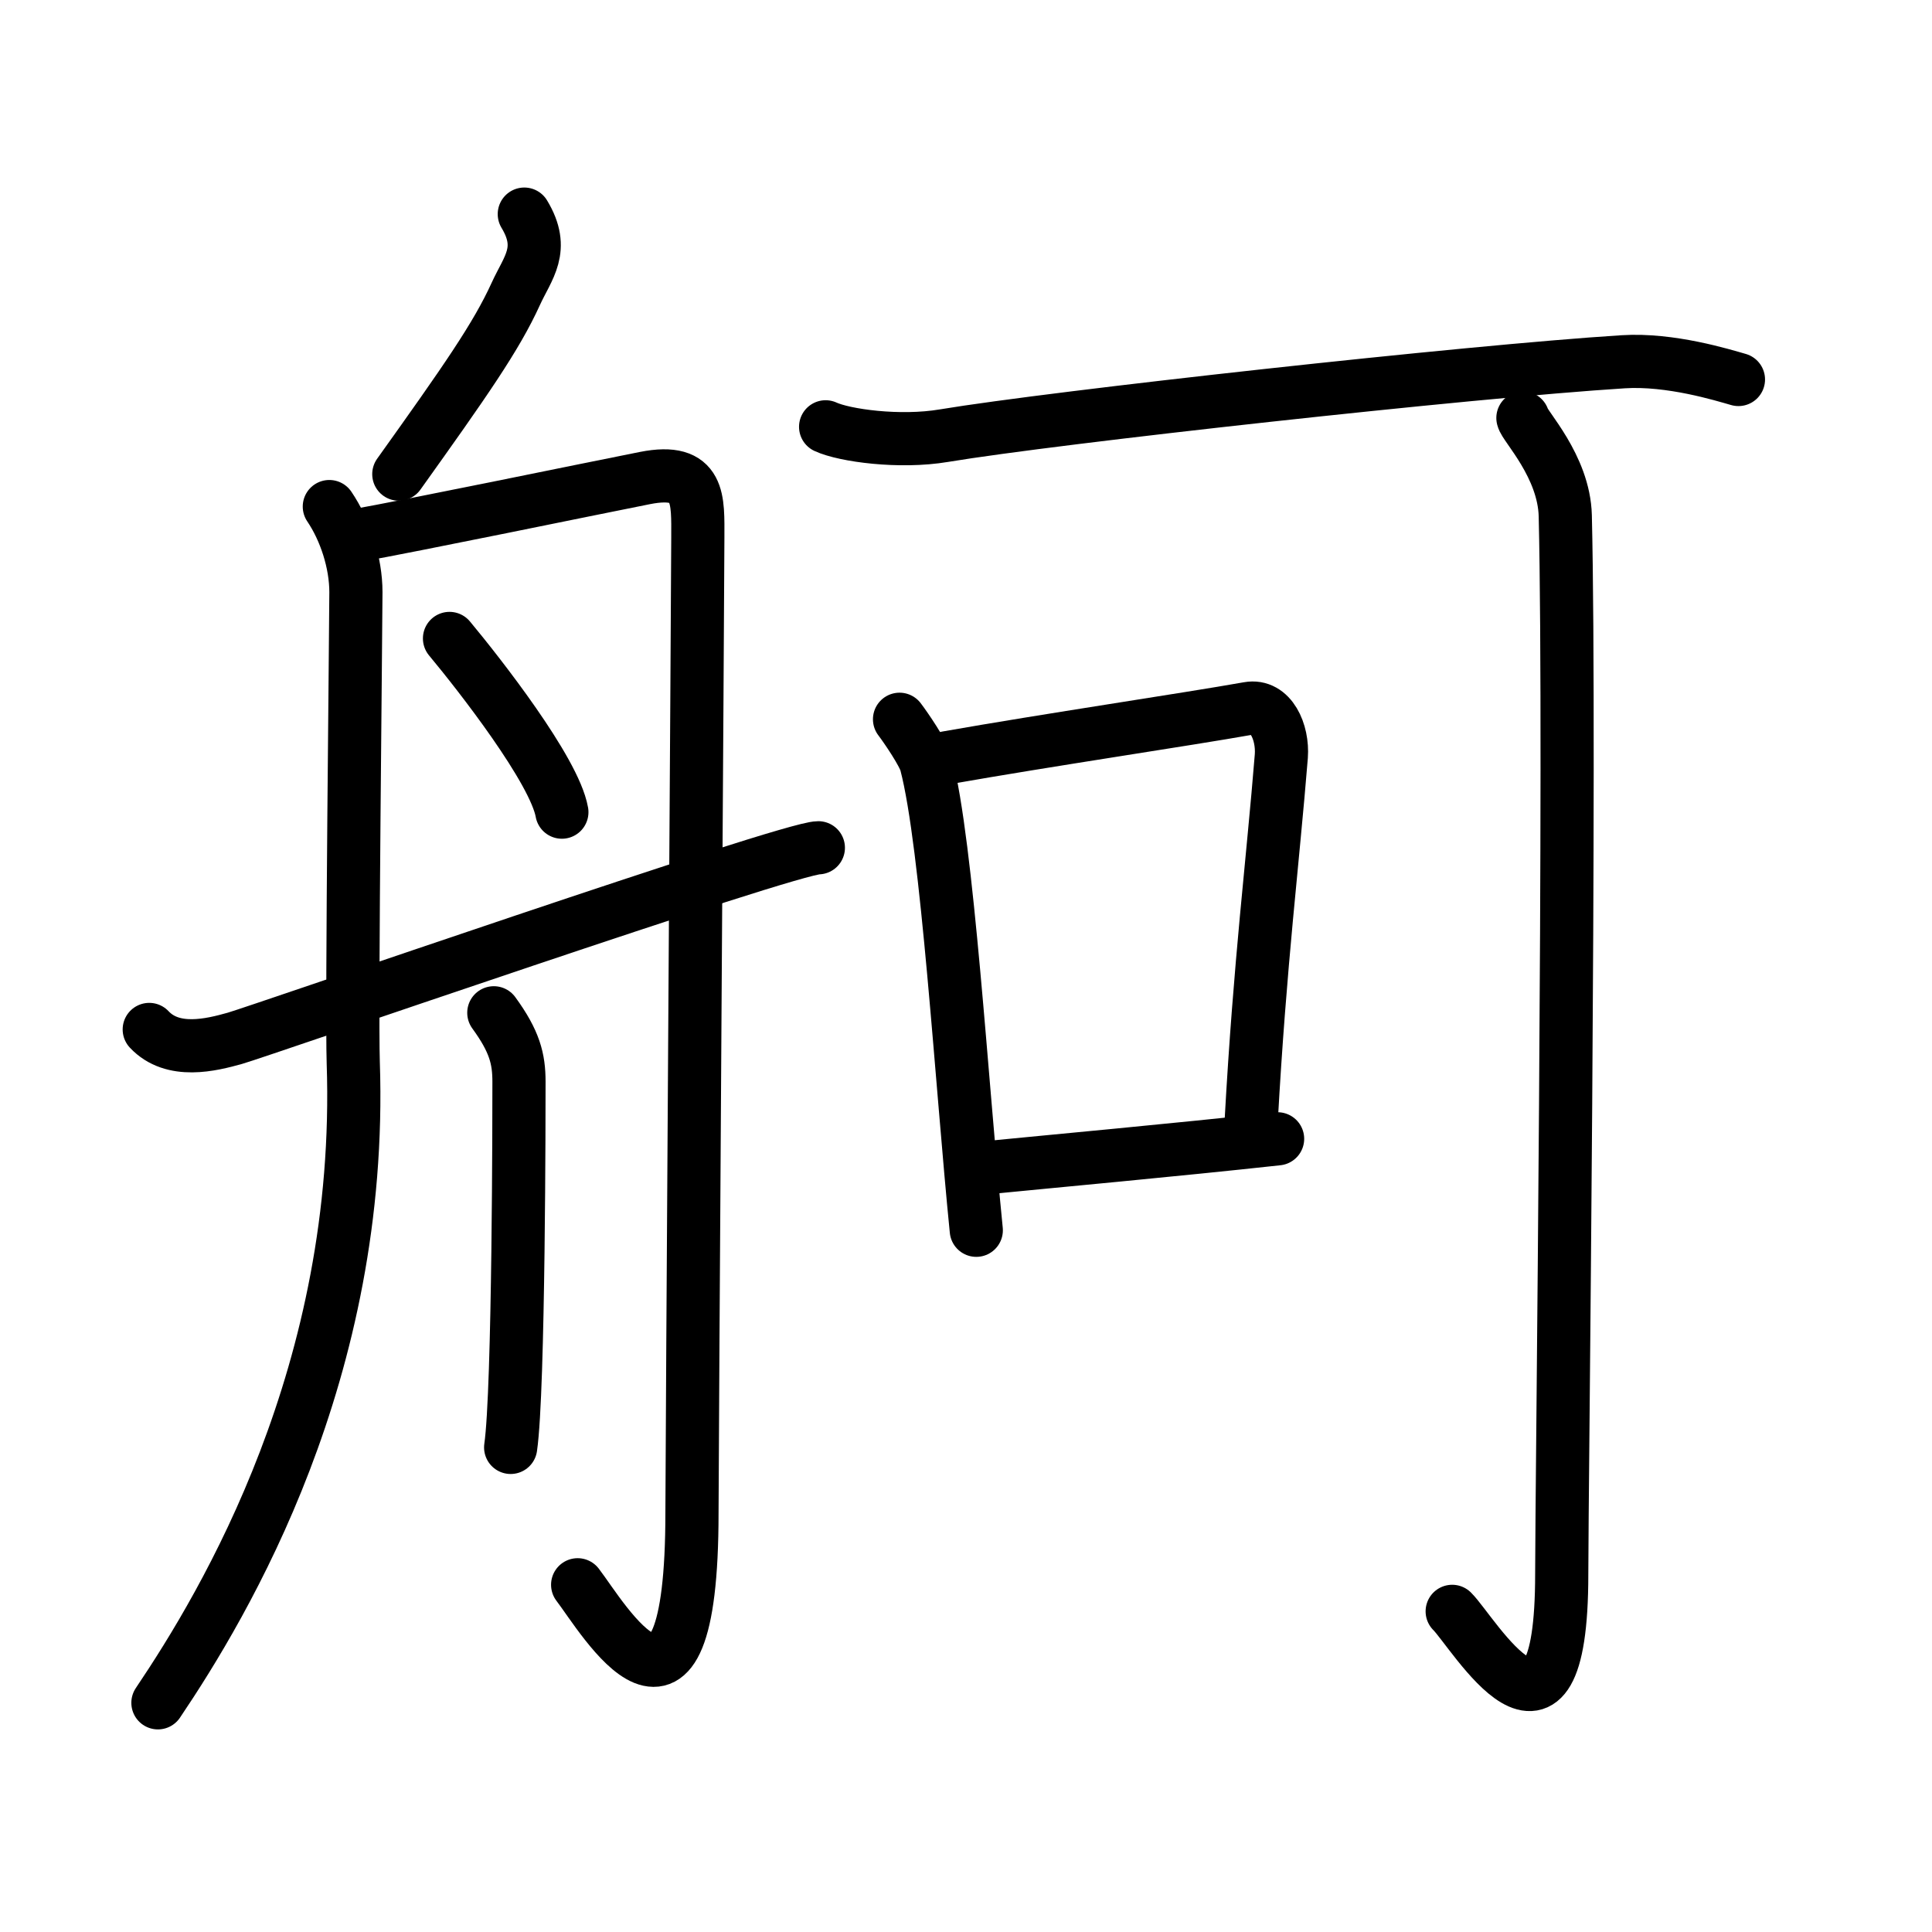 <svg xmlns="http://www.w3.org/2000/svg" width="109" height="109" viewBox="0 0 109 109"><g xmlns:kvg="http://kanjivg.tagaini.net" id="kvg:StrokePaths_08238" style="fill:none;stroke:#000000;stroke-width:3;stroke-linecap:round;stroke-linejoin:round;"><g id="kvg:08238" kvg:element="&#33336;"><g id="kvg:08238-g1" kvg:element="&#33311;" kvg:position="left" kvg:radical="general"><path id="kvg:08238-s1" kvg:type="&#12754;" d="M29.58,12.08c1.2,1.99,0.2,3.01-0.48,4.5C28,19,26.25,21.5,22.5,26.75"/><path id="kvg:08238-s2" kvg:type="&#12754;" d="M18.58,28.58c0.9,1.33,1.5,3.17,1.5,4.83s-0.25,23.56-0.15,26.55c0.59,17.42-7.22,30.47-11.02,36.11"/><path id="kvg:08238-s3" kvg:type="&#12742;a" d="M19.92,30.25c3.48-0.62,13.33-2.66,16.47-3.28c3.14-0.62,2.98,1.23,2.98,3.38c0,2.15-0.33,51.91-0.33,54.99c0,14.65-5.04,5.9-6.45,4.07"/><path id="kvg:08238-s4" kvg:type="&#12756;" d="M25.36,36.02c1.69,2.03,5.92,7.44,6.34,9.8"/><path id="kvg:08238-s5" kvg:type="&#12753;" d="M27.86,57.14c1.18,1.62,1.42,2.6,1.42,3.89c0,1.3,0,17.4-0.47,20.63"/><path id="kvg:08238-s6" kvg:type="&#12736;/&#12752;" d="M8.42,58.08c1.33,1.42,3.51,0.87,4.83,0.5c1.32-0.37,31.26-10.75,32.92-10.75"/></g><g id="kvg:08238-g2" kvg:element="&#21487;" kvg:position="right"><g id="kvg:08238-g3" kvg:element="&#19969;" kvg:part="1"><g id="kvg:08238-g4" kvg:element="&#19968;"><path id="kvg:08238-s7" kvg:type="&#12752;" d="M46.58,24.08c1.06,0.49,4.17,0.92,6.67,0.5c6.25-1.04,29.58-3.62,38.33-4.17c2.67-0.17,5.62,0.75,6.5,1"/></g></g><g id="kvg:08238-g5" kvg:element="&#21475;"><path id="kvg:08238-s8" kvg:type="&#12753;" d="M50.75,40.58c0.35,0.46,1.35,1.92,1.5,2.5c1.2,4.56,2.01,18.15,2.83,26.33"/><path id="kvg:08238-s9" kvg:type="&#12757;b" d="M53.42,42.75c5.67-1,13.52-2.16,17.01-2.78c1.27-0.23,1.96,1.33,1.86,2.69c-0.48,5.98-1.2,11.56-1.7,20.59"/><path id="kvg:08238-s10" kvg:type="&#12752;b" d="M55.25,65.92c4.27-0.42,10.97-1.03,16.83-1.67"/></g><g id="kvg:08238-g6" kvg:element="&#19969;" kvg:part="2"><g id="kvg:08238-g7" kvg:element="&#20101;"><path id="kvg:08238-s11" kvg:type="&#12762;" d="M85.92,23.58c0.07,0.44,2.32,2.72,2.39,5.52c0.32,13.44-0.2,55.14-0.2,59.71c0,11.93-5,3.26-6.18,2.1"/></g></g></g></g></g></svg>